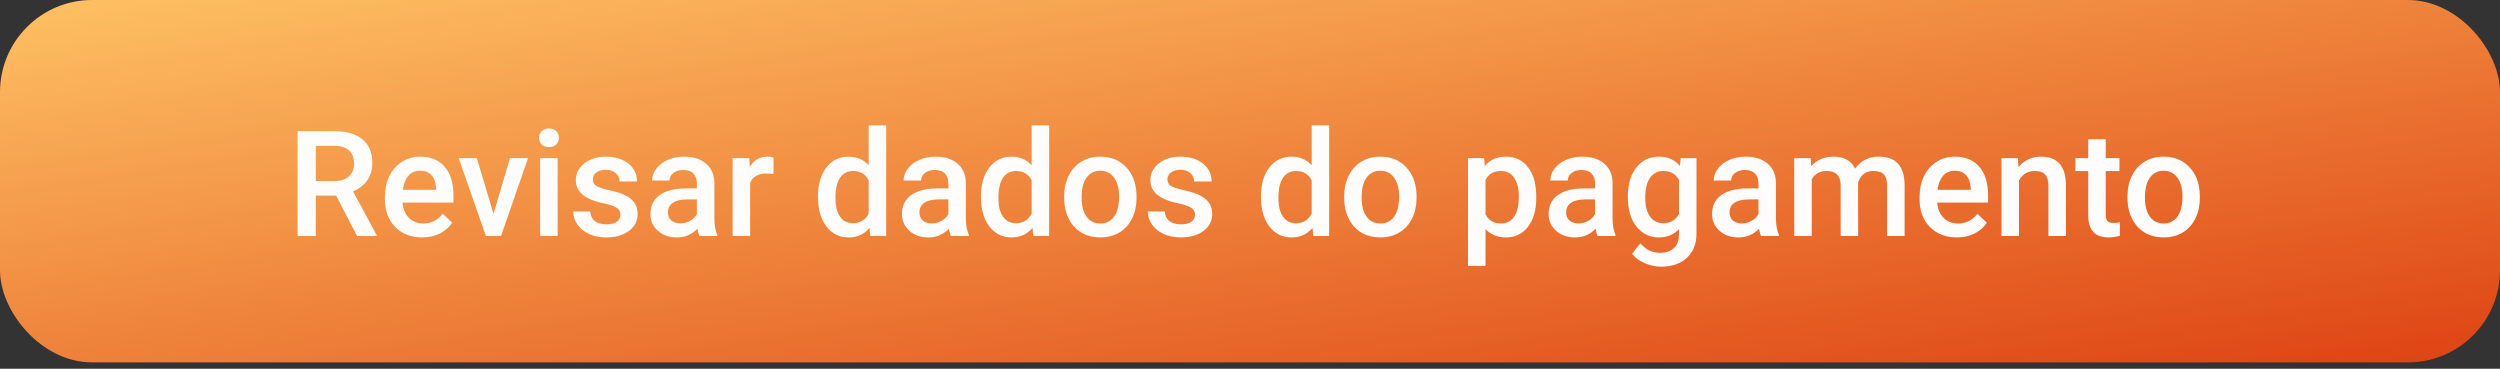 <svg width="339" height="50" viewBox="0 0 339 50" fill="none" xmlns="http://www.w3.org/2000/svg">
<rect x="0" y="0" width="339" height="50" fill="#333333" stroke="none"/>
<rect width="339" height="49.142" rx="12.494" fill="url(#paint0_linear)"/>
<path d="M45.574 26.524H42.822V32H40.352V17.788H45.35C46.99 17.788 48.255 18.156 49.147 18.891C50.038 19.627 50.484 20.691 50.484 22.083C50.484 23.033 50.253 23.83 49.791 24.474C49.336 25.112 48.698 25.603 47.878 25.948L51.07 31.873V32H48.425L45.574 26.524ZM42.822 24.543H45.36C46.193 24.543 46.843 24.334 47.312 23.918C47.78 23.495 48.015 22.919 48.015 22.19C48.015 21.429 47.797 20.84 47.361 20.424C46.931 20.007 46.287 19.793 45.428 19.779H42.822V24.543ZM57.248 32.195C55.745 32.195 54.525 31.723 53.588 30.78C52.657 29.83 52.192 28.567 52.192 26.993V26.7C52.192 25.646 52.394 24.705 52.797 23.879C53.207 23.046 53.78 22.399 54.515 21.937C55.251 21.475 56.071 21.244 56.975 21.244C58.413 21.244 59.523 21.702 60.303 22.62C61.091 23.537 61.484 24.836 61.484 26.514V27.471H54.584C54.655 28.343 54.945 29.033 55.452 29.54C55.966 30.048 56.611 30.302 57.385 30.302C58.472 30.302 59.357 29.862 60.04 28.984L61.319 30.204C60.896 30.835 60.33 31.326 59.62 31.678C58.917 32.023 58.127 32.195 57.248 32.195ZM56.965 23.147C56.315 23.147 55.787 23.375 55.384 23.83C54.987 24.286 54.733 24.92 54.623 25.733H59.142V25.558C59.09 24.764 58.878 24.165 58.508 23.762C58.136 23.352 57.623 23.147 56.965 23.147ZM66.921 28.994L69.156 21.439H71.606L67.946 32H65.887L62.197 21.439H64.657L66.921 28.994ZM75.618 32H73.246V21.439H75.618V32ZM73.1 18.696C73.1 18.332 73.214 18.029 73.442 17.788C73.676 17.547 74.008 17.427 74.437 17.427C74.867 17.427 75.198 17.547 75.433 17.788C75.667 18.029 75.784 18.332 75.784 18.696C75.784 19.054 75.667 19.353 75.433 19.594C75.198 19.828 74.867 19.945 74.437 19.945C74.008 19.945 73.676 19.828 73.442 19.594C73.214 19.353 73.1 19.054 73.1 18.696ZM84.13 29.13C84.13 28.707 83.954 28.385 83.603 28.164C83.258 27.943 82.682 27.747 81.875 27.578C81.068 27.409 80.394 27.194 79.854 26.934C78.67 26.361 78.078 25.532 78.078 24.445C78.078 23.534 78.462 22.773 79.23 22.161C79.998 21.549 80.974 21.244 82.158 21.244C83.42 21.244 84.439 21.556 85.213 22.181C85.994 22.805 86.384 23.616 86.384 24.611H84.013C84.013 24.155 83.843 23.778 83.505 23.479C83.167 23.173 82.718 23.02 82.158 23.02C81.637 23.02 81.211 23.14 80.879 23.381C80.554 23.622 80.391 23.944 80.391 24.348C80.391 24.712 80.544 24.995 80.85 25.197C81.156 25.398 81.774 25.603 82.704 25.812C83.635 26.013 84.364 26.257 84.891 26.544C85.425 26.823 85.818 27.162 86.072 27.559C86.332 27.956 86.463 28.437 86.463 29.003C86.463 29.953 86.069 30.725 85.281 31.317C84.494 31.902 83.463 32.195 82.187 32.195C81.322 32.195 80.551 32.039 79.874 31.727C79.197 31.414 78.67 30.985 78.293 30.438C77.915 29.892 77.727 29.303 77.727 28.672H80.03C80.063 29.231 80.274 29.664 80.665 29.97C81.055 30.269 81.572 30.419 82.216 30.419C82.841 30.419 83.316 30.302 83.642 30.067C83.967 29.827 84.13 29.514 84.13 29.13ZM94.847 32C94.743 31.798 94.652 31.47 94.574 31.014C93.819 31.802 92.895 32.195 91.802 32.195C90.741 32.195 89.876 31.893 89.205 31.288C88.535 30.682 88.2 29.934 88.2 29.043C88.2 27.917 88.616 27.055 89.449 26.456C90.289 25.851 91.486 25.548 93.041 25.548H94.496V24.855C94.496 24.308 94.343 23.872 94.037 23.547C93.731 23.215 93.266 23.049 92.641 23.049C92.101 23.049 91.659 23.186 91.314 23.459C90.969 23.726 90.796 24.068 90.796 24.484H88.424C88.424 23.905 88.616 23.365 89 22.864C89.384 22.356 89.905 21.959 90.562 21.673C91.226 21.387 91.964 21.244 92.778 21.244C94.014 21.244 95 21.556 95.735 22.181C96.471 22.799 96.848 23.671 96.868 24.797V29.56C96.868 30.51 97.001 31.268 97.268 31.834V32H94.847ZM92.241 30.292C92.709 30.292 93.149 30.178 93.559 29.95C93.975 29.723 94.287 29.417 94.496 29.033V27.041H93.217C92.338 27.041 91.678 27.194 91.236 27.5C90.793 27.806 90.572 28.239 90.572 28.798C90.572 29.254 90.721 29.618 91.021 29.892C91.327 30.159 91.733 30.292 92.241 30.292ZM104.881 23.606C104.569 23.554 104.247 23.528 103.915 23.528C102.828 23.528 102.096 23.944 101.719 24.777V32H99.347V21.439H101.611L101.67 22.62C102.242 21.702 103.036 21.244 104.051 21.244C104.39 21.244 104.67 21.289 104.891 21.38L104.881 23.606ZM110.913 26.641C110.913 25.015 111.291 23.71 112.046 22.727C112.8 21.738 113.812 21.244 115.081 21.244C116.2 21.244 117.105 21.634 117.795 22.415V17.007H120.167V32H118.019L117.902 30.907C117.193 31.766 116.246 32.195 115.062 32.195C113.825 32.195 112.823 31.697 112.055 30.702C111.294 29.706 110.913 28.353 110.913 26.641ZM113.285 26.846C113.285 27.92 113.49 28.759 113.9 29.365C114.317 29.963 114.906 30.263 115.667 30.263C116.636 30.263 117.346 29.83 117.795 28.964V24.455C117.359 23.609 116.656 23.186 115.686 23.186C114.919 23.186 114.326 23.492 113.91 24.104C113.493 24.709 113.285 25.623 113.285 26.846ZM128.951 32C128.847 31.798 128.756 31.47 128.678 31.014C127.923 31.802 126.999 32.195 125.906 32.195C124.845 32.195 123.98 31.893 123.31 31.288C122.639 30.682 122.304 29.934 122.304 29.043C122.304 27.917 122.721 27.055 123.554 26.456C124.393 25.851 125.59 25.548 127.146 25.548H128.6V24.855C128.6 24.308 128.447 23.872 128.141 23.547C127.835 23.215 127.37 23.049 126.745 23.049C126.205 23.049 125.763 23.186 125.418 23.459C125.073 23.726 124.901 24.068 124.901 24.484H122.529C122.529 23.905 122.721 23.365 123.105 22.864C123.489 22.356 124.009 21.959 124.666 21.673C125.33 21.387 126.069 21.244 126.882 21.244C128.118 21.244 129.104 21.556 129.84 22.181C130.575 22.799 130.952 23.671 130.972 24.797V29.56C130.972 30.51 131.105 31.268 131.372 31.834V32H128.951ZM126.345 30.292C126.814 30.292 127.253 30.178 127.663 29.95C128.079 29.723 128.392 29.417 128.6 29.033V27.041H127.321C126.443 27.041 125.782 27.194 125.34 27.5C124.897 27.806 124.676 28.239 124.676 28.798C124.676 29.254 124.826 29.618 125.125 29.892C125.431 30.159 125.838 30.292 126.345 30.292ZM133.012 26.641C133.012 25.015 133.389 23.71 134.144 22.727C134.899 21.738 135.911 21.244 137.18 21.244C138.299 21.244 139.203 21.634 139.893 22.415V17.007H142.265V32H140.118L140.001 30.907C139.291 31.766 138.345 32.195 137.16 32.195C135.924 32.195 134.922 31.697 134.154 30.702C133.393 29.706 133.012 28.353 133.012 26.641ZM135.384 26.846C135.384 27.92 135.589 28.759 135.999 29.365C136.415 29.963 137.004 30.263 137.765 30.263C138.735 30.263 139.444 29.83 139.893 28.964V24.455C139.457 23.609 138.754 23.186 137.785 23.186C137.017 23.186 136.425 23.492 136.008 24.104C135.592 24.709 135.384 25.623 135.384 26.846ZM144.295 26.622C144.295 25.587 144.5 24.657 144.91 23.83C145.32 22.997 145.896 22.36 146.638 21.917C147.38 21.468 148.232 21.244 149.195 21.244C150.62 21.244 151.775 21.702 152.66 22.62C153.552 23.537 154.033 24.754 154.105 26.27L154.115 26.827C154.115 27.868 153.913 28.798 153.51 29.618C153.113 30.438 152.54 31.073 151.792 31.522C151.05 31.971 150.191 32.195 149.215 32.195C147.725 32.195 146.531 31.701 145.633 30.712C144.741 29.716 144.295 28.392 144.295 26.739V26.622ZM146.667 26.827C146.667 27.913 146.892 28.766 147.341 29.384C147.79 29.996 148.414 30.302 149.215 30.302C150.015 30.302 150.637 29.989 151.079 29.365C151.528 28.74 151.753 27.826 151.753 26.622C151.753 25.555 151.522 24.709 151.06 24.084C150.604 23.459 149.983 23.147 149.195 23.147C148.421 23.147 147.806 23.456 147.35 24.074C146.895 24.686 146.667 25.603 146.667 26.827ZM162.041 29.13C162.041 28.707 161.865 28.385 161.513 28.164C161.169 27.943 160.593 27.747 159.786 27.578C158.979 27.409 158.305 27.194 157.765 26.934C156.581 26.361 155.989 25.532 155.989 24.445C155.989 23.534 156.373 22.773 157.141 22.161C157.908 21.549 158.885 21.244 160.069 21.244C161.331 21.244 162.35 21.556 163.124 22.181C163.905 22.805 164.295 23.616 164.295 24.611H161.923C161.923 24.155 161.754 23.778 161.416 23.479C161.077 23.173 160.628 23.02 160.069 23.02C159.548 23.02 159.122 23.14 158.79 23.381C158.465 23.622 158.302 23.944 158.302 24.348C158.302 24.712 158.455 24.995 158.761 25.197C159.067 25.398 159.685 25.603 160.615 25.812C161.546 26.013 162.275 26.257 162.802 26.544C163.335 26.823 163.729 27.162 163.983 27.559C164.243 27.956 164.373 28.437 164.373 29.003C164.373 29.953 163.98 30.725 163.192 31.317C162.405 31.902 161.374 32.195 160.098 32.195C159.233 32.195 158.462 32.039 157.785 31.727C157.108 31.414 156.581 30.985 156.204 30.438C155.826 29.892 155.637 29.303 155.637 28.672H157.941C157.974 29.231 158.185 29.664 158.575 29.97C158.966 30.269 159.483 30.419 160.127 30.419C160.752 30.419 161.227 30.302 161.552 30.067C161.878 29.827 162.041 29.514 162.041 29.13ZM170.981 26.641C170.981 25.015 171.359 23.71 172.114 22.727C172.869 21.738 173.88 21.244 175.149 21.244C176.269 21.244 177.173 21.634 177.863 22.415V17.007H180.235V32H178.087L177.97 30.907C177.261 31.766 176.314 32.195 175.13 32.195C173.893 32.195 172.891 31.697 172.123 30.702C171.362 29.706 170.981 28.353 170.981 26.641ZM173.353 26.846C173.353 27.92 173.558 28.759 173.968 29.365C174.385 29.963 174.974 30.263 175.735 30.263C176.705 30.263 177.414 29.83 177.863 28.964V24.455C177.427 23.609 176.724 23.186 175.754 23.186C174.987 23.186 174.394 23.492 173.978 24.104C173.562 24.709 173.353 25.623 173.353 26.846ZM182.265 26.622C182.265 25.587 182.47 24.657 182.88 23.83C183.29 22.997 183.866 22.36 184.608 21.917C185.349 21.468 186.202 21.244 187.165 21.244C188.59 21.244 189.745 21.702 190.63 22.62C191.521 23.537 192.003 24.754 192.075 26.27L192.084 26.827C192.084 27.868 191.883 28.798 191.479 29.618C191.082 30.438 190.51 31.073 189.761 31.522C189.019 31.971 188.161 32.195 187.184 32.195C185.694 32.195 184.5 31.701 183.602 30.712C182.711 29.716 182.265 28.392 182.265 26.739V26.622ZM184.637 26.827C184.637 27.913 184.861 28.766 185.31 29.384C185.759 29.996 186.384 30.302 187.184 30.302C187.985 30.302 188.606 29.989 189.049 29.365C189.498 28.74 189.722 27.826 189.722 26.622C189.722 25.555 189.491 24.709 189.029 24.084C188.574 23.459 187.952 23.147 187.165 23.147C186.391 23.147 185.776 23.456 185.32 24.074C184.865 24.686 184.637 25.603 184.637 26.827ZM208.317 26.827C208.317 28.46 207.946 29.765 207.204 30.741C206.462 31.71 205.466 32.195 204.217 32.195C203.059 32.195 202.131 31.814 201.435 31.053V36.06H199.063V21.439H201.25L201.347 22.512C202.044 21.666 202.99 21.244 204.188 21.244C205.476 21.244 206.485 21.725 207.214 22.688C207.949 23.645 208.317 24.976 208.317 26.68V26.827ZM205.954 26.622C205.954 25.568 205.743 24.731 205.32 24.113C204.904 23.495 204.305 23.186 203.524 23.186C202.554 23.186 201.858 23.586 201.435 24.387V29.072C201.865 29.892 202.567 30.302 203.544 30.302C204.298 30.302 204.887 29.999 205.31 29.394C205.74 28.782 205.954 27.858 205.954 26.622ZM216.643 32C216.538 31.798 216.447 31.47 216.369 31.014C215.614 31.802 214.69 32.195 213.597 32.195C212.537 32.195 211.671 31.893 211.001 31.288C210.331 30.682 209.995 29.934 209.995 29.043C209.995 27.917 210.412 27.055 211.245 26.456C212.084 25.851 213.282 25.548 214.837 25.548H216.291V24.855C216.291 24.308 216.138 23.872 215.832 23.547C215.527 23.215 215.061 23.049 214.437 23.049C213.897 23.049 213.454 23.186 213.109 23.459C212.764 23.726 212.592 24.068 212.592 24.484H210.22C210.22 23.905 210.412 23.365 210.796 22.864C211.18 22.356 211.7 21.959 212.358 21.673C213.021 21.387 213.76 21.244 214.573 21.244C215.81 21.244 216.796 21.556 217.531 22.181C218.266 22.799 218.644 23.671 218.663 24.797V29.56C218.663 30.51 218.796 31.268 219.063 31.834V32H216.643ZM214.036 30.292C214.505 30.292 214.944 30.178 215.354 29.95C215.771 29.723 216.083 29.417 216.291 29.033V27.041H215.013C214.134 27.041 213.474 27.194 213.031 27.5C212.589 27.806 212.367 28.239 212.367 28.798C212.367 29.254 212.517 29.618 212.816 29.892C213.122 30.159 213.529 30.292 214.036 30.292ZM220.732 26.641C220.732 25.002 221.116 23.694 221.884 22.718C222.659 21.735 223.683 21.244 224.959 21.244C226.163 21.244 227.109 21.663 227.799 22.503L227.907 21.439H230.044V31.678C230.044 33.064 229.611 34.157 228.746 34.958C227.887 35.758 226.726 36.158 225.261 36.158C224.487 36.158 223.729 35.995 222.987 35.67C222.252 35.351 221.692 34.931 221.308 34.411L222.431 32.986C223.16 33.851 224.058 34.284 225.125 34.284C225.912 34.284 226.534 34.069 226.989 33.64C227.445 33.217 227.672 32.592 227.672 31.766V31.053C226.989 31.814 226.078 32.195 224.939 32.195C223.703 32.195 222.691 31.704 221.904 30.721C221.123 29.739 220.732 28.379 220.732 26.641ZM223.094 26.846C223.094 27.907 223.309 28.743 223.739 29.355C224.175 29.96 224.777 30.263 225.544 30.263C226.501 30.263 227.21 29.853 227.672 29.033V24.387C227.223 23.586 226.521 23.186 225.564 23.186C224.783 23.186 224.175 23.495 223.739 24.113C223.309 24.731 223.094 25.642 223.094 26.846ZM238.8 32C238.696 31.798 238.604 31.47 238.526 31.014C237.772 31.802 236.848 32.195 235.754 32.195C234.694 32.195 233.828 31.893 233.158 31.288C232.488 30.682 232.153 29.934 232.153 29.043C232.153 27.917 232.569 27.055 233.402 26.456C234.241 25.851 235.439 25.548 236.994 25.548H238.448V24.855C238.448 24.308 238.295 23.872 237.99 23.547C237.684 23.215 237.218 23.049 236.594 23.049C236.054 23.049 235.611 23.186 235.266 23.459C234.921 23.726 234.749 24.068 234.749 24.484H232.377C232.377 23.905 232.569 23.365 232.953 22.864C233.337 22.356 233.857 21.959 234.515 21.673C235.178 21.387 235.917 21.244 236.73 21.244C237.967 21.244 238.953 21.556 239.688 22.181C240.423 22.799 240.801 23.671 240.82 24.797V29.56C240.82 30.51 240.954 31.268 241.22 31.834V32H238.8ZM236.194 30.292C236.662 30.292 237.101 30.178 237.511 29.95C237.928 29.723 238.24 29.417 238.448 29.033V27.041H237.17C236.291 27.041 235.631 27.194 235.188 27.5C234.746 27.806 234.524 28.239 234.524 28.798C234.524 29.254 234.674 29.618 234.973 29.892C235.279 30.159 235.686 30.292 236.194 30.292ZM245.535 21.439L245.603 22.542C246.345 21.676 247.36 21.244 248.648 21.244C250.06 21.244 251.027 21.784 251.547 22.864C252.315 21.784 253.395 21.244 254.788 21.244C255.953 21.244 256.818 21.566 257.384 22.21C257.957 22.854 258.25 23.804 258.263 25.06V32H255.891V25.128C255.891 24.458 255.744 23.967 255.452 23.654C255.159 23.342 254.674 23.186 253.997 23.186C253.457 23.186 253.015 23.332 252.67 23.625C252.331 23.912 252.094 24.289 251.957 24.758L251.967 32H249.595V25.05C249.563 23.807 248.928 23.186 247.692 23.186C246.742 23.186 246.068 23.573 245.671 24.348V32H243.299V21.439H245.535ZM265.349 32.195C263.846 32.195 262.626 31.723 261.689 30.78C260.758 29.83 260.293 28.567 260.293 26.993V26.7C260.293 25.646 260.495 24.705 260.898 23.879C261.308 23.046 261.881 22.399 262.616 21.937C263.351 21.475 264.171 21.244 265.076 21.244C266.514 21.244 267.623 21.702 268.404 22.62C269.192 23.537 269.585 24.836 269.585 26.514V27.471H262.684C262.756 28.343 263.046 29.033 263.553 29.54C264.067 30.048 264.711 30.302 265.486 30.302C266.572 30.302 267.457 29.862 268.141 28.984L269.419 30.204C268.996 30.835 268.43 31.326 267.721 31.678C267.018 32.023 266.228 32.195 265.349 32.195ZM265.066 23.147C264.415 23.147 263.888 23.375 263.485 23.83C263.088 24.286 262.834 24.92 262.723 25.733H267.243V25.558C267.191 24.764 266.979 24.165 266.608 23.762C266.237 23.352 265.723 23.147 265.066 23.147ZM273.636 21.439L273.704 22.659C274.485 21.715 275.51 21.244 276.779 21.244C278.978 21.244 280.098 22.503 280.137 25.021V32H277.765V25.158C277.765 24.487 277.618 23.993 277.326 23.674C277.039 23.349 276.568 23.186 275.91 23.186C274.954 23.186 274.241 23.619 273.773 24.484V32H271.401V21.439H273.636ZM285.535 18.872V21.439H287.399V23.196H285.535V29.091C285.535 29.495 285.613 29.788 285.769 29.97C285.931 30.145 286.218 30.233 286.628 30.233C286.901 30.233 287.178 30.201 287.457 30.136V31.971C286.917 32.12 286.397 32.195 285.896 32.195C284.074 32.195 283.163 31.19 283.163 29.179V23.196H281.425V21.439H283.163V18.872H285.535ZM288.482 26.622C288.482 25.587 288.687 24.657 289.097 23.83C289.507 22.997 290.083 22.36 290.825 21.917C291.567 21.468 292.419 21.244 293.382 21.244C294.807 21.244 295.962 21.702 296.847 22.62C297.739 23.537 298.22 24.754 298.292 26.27L298.302 26.827C298.302 27.868 298.1 28.798 297.696 29.618C297.3 30.438 296.727 31.073 295.979 31.522C295.237 31.971 294.378 32.195 293.402 32.195C291.912 32.195 290.718 31.701 289.82 30.712C288.928 29.716 288.482 28.392 288.482 26.739V26.622ZM290.854 26.827C290.854 27.913 291.079 28.766 291.528 29.384C291.977 29.996 292.601 30.302 293.402 30.302C294.202 30.302 294.824 29.989 295.266 29.365C295.715 28.74 295.94 27.826 295.94 26.622C295.94 25.555 295.709 24.709 295.247 24.084C294.791 23.459 294.17 23.147 293.382 23.147C292.608 23.147 291.993 23.456 291.537 24.074C291.082 24.686 290.854 25.603 290.854 26.827Z" fill="#FFFCFC"/>
<defs>
<linearGradient id="paint0_linear" x1="0" y1="0" x2="13.954" y2="96.262" gradientUnits="userSpaceOnUse">
<stop stop-color="#FEC163"/>
<stop offset="1" stop-color="#DE4313"/>
</linearGradient>
</defs>
</svg>
